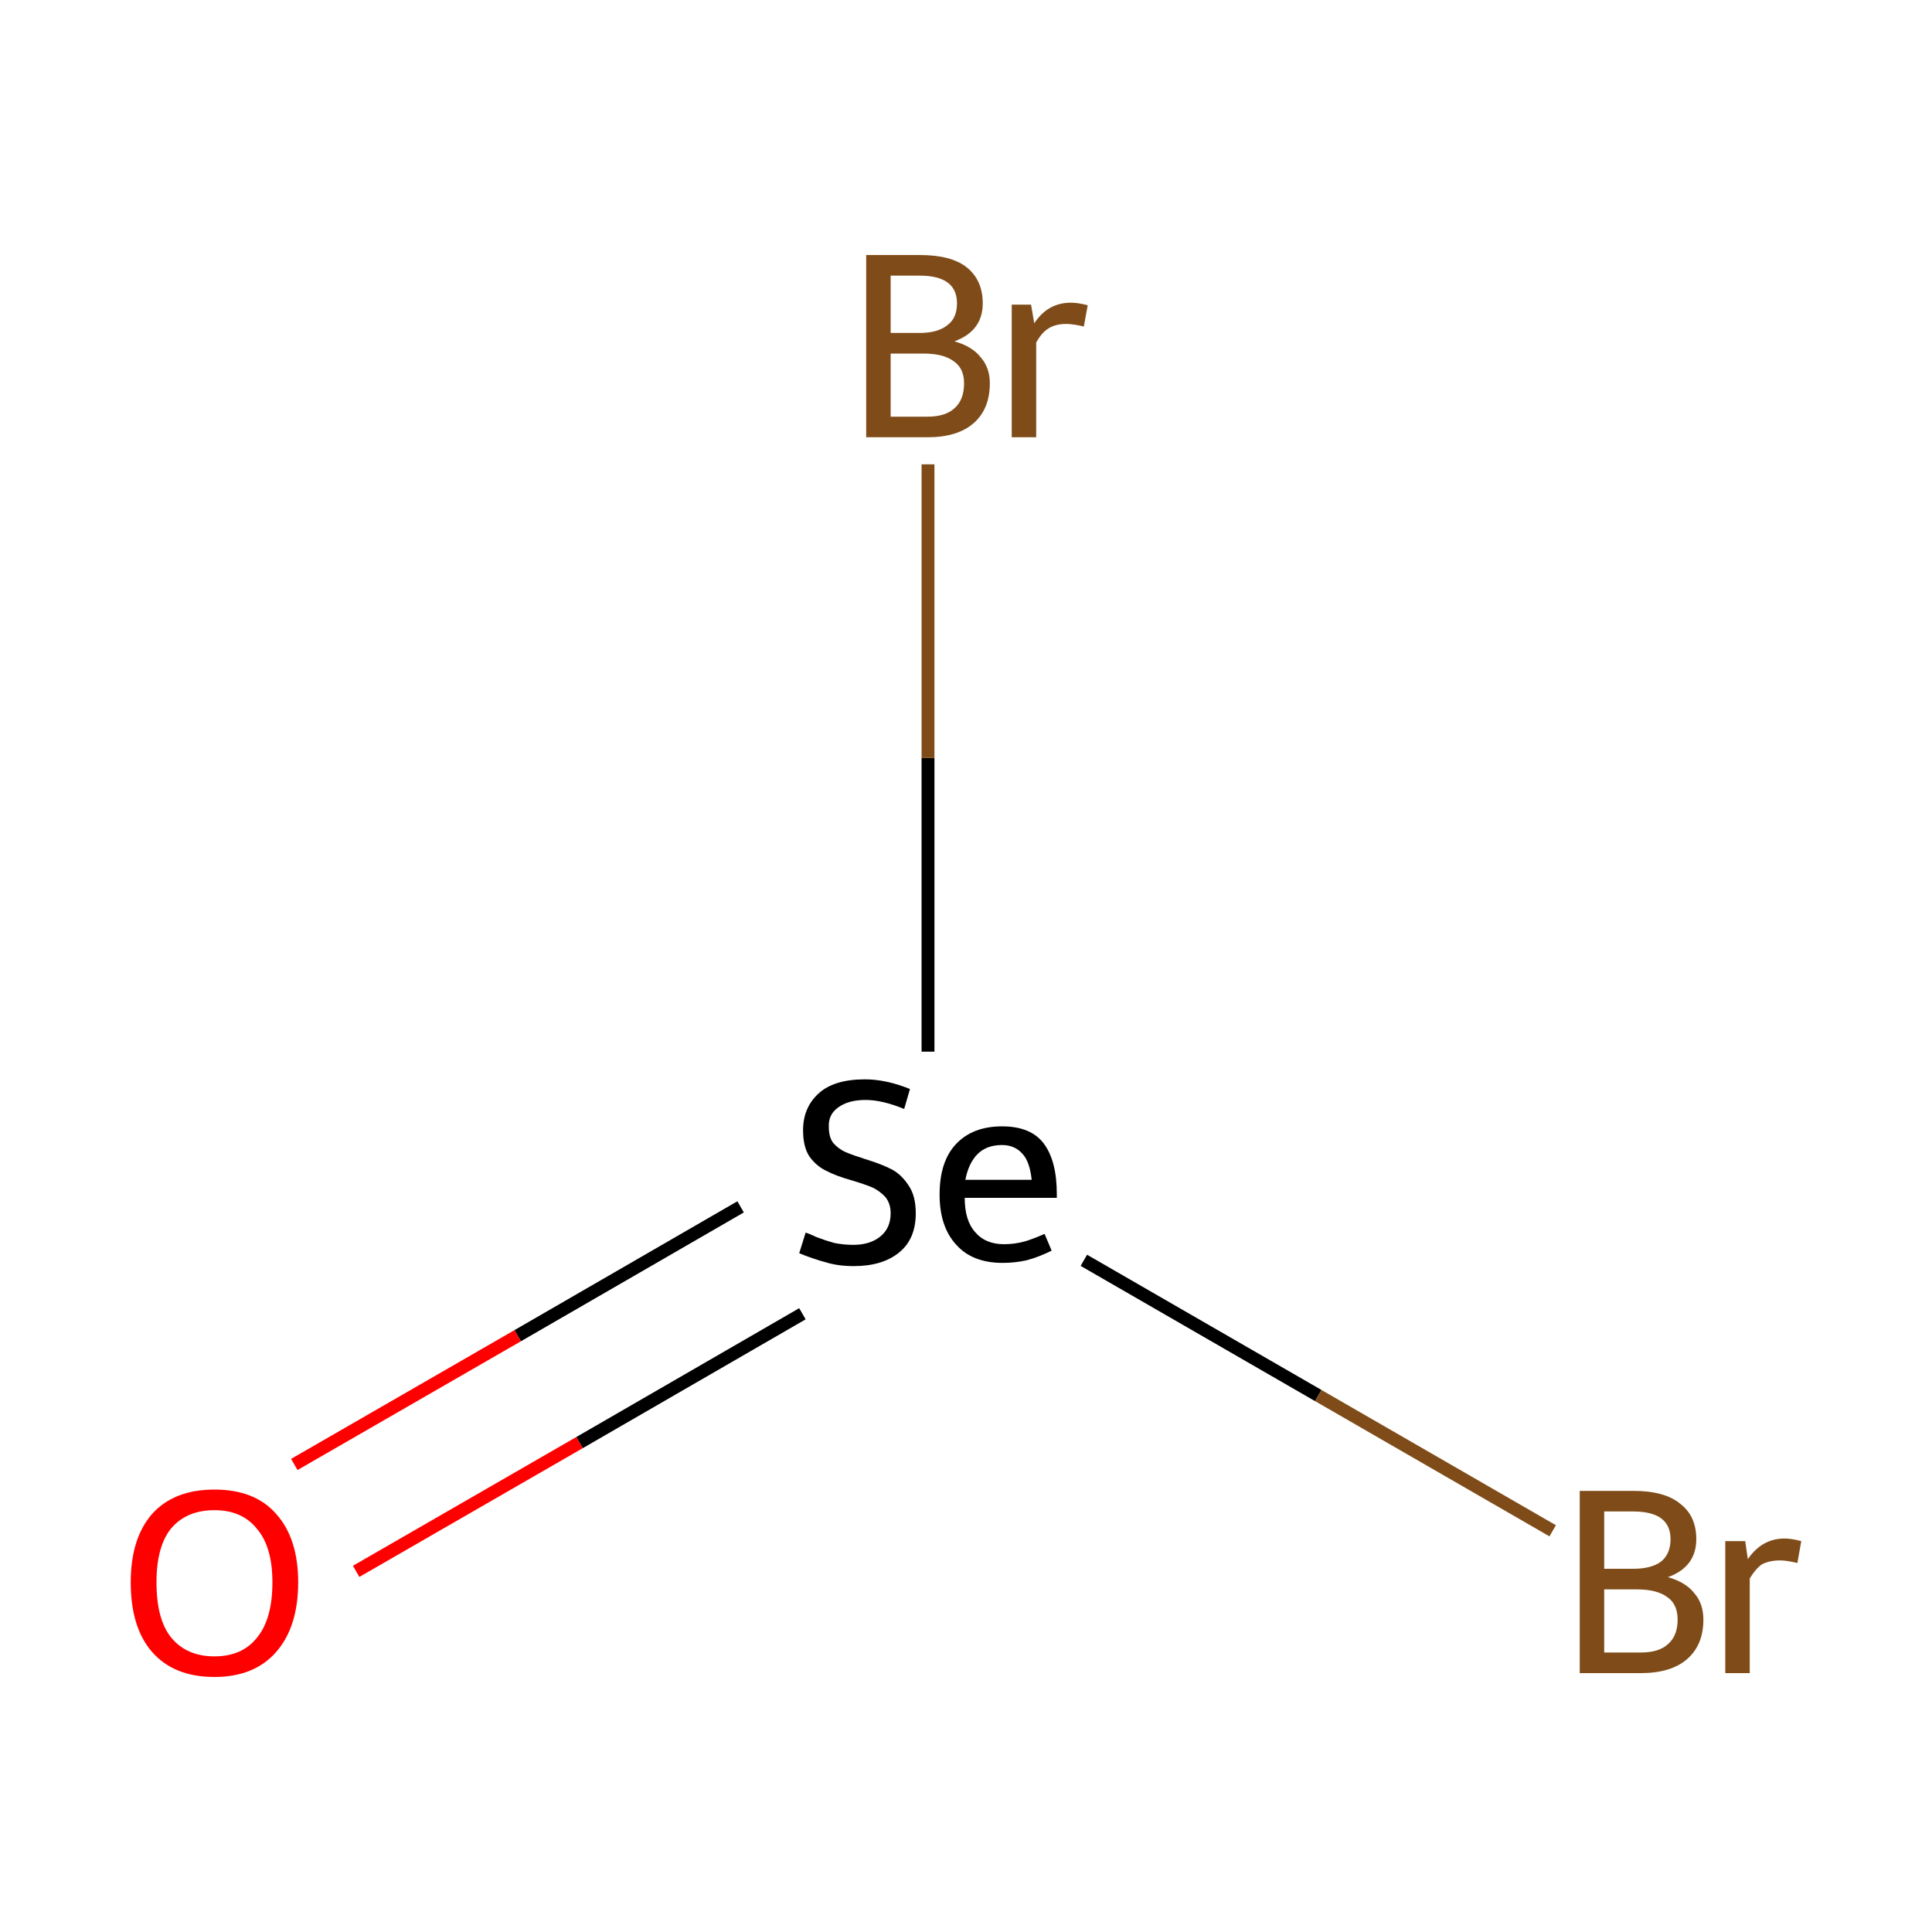 <?xml version='1.0' encoding='iso-8859-1'?>
<svg version='1.1' baseProfile='full'
              xmlns='http://www.w3.org/2000/svg'
                      xmlns:rdkit='http://www.rdkit.org/xml'
                      xmlns:xlink='http://www.w3.org/1999/xlink'
                  xml:space='preserve'
width='300px' height='300px' viewBox='0 0 300 300'>
<!-- END OF HEADER -->
<rect style='opacity:1.0;fill:#FFFFFF;stroke:none' width='300.0' height='300.0' x='0.0' y='0.0'> </rect>
<path class='bond-0 atom-0 atom-1' d='M 45.7,227.4 L 80.4,207.4' style='fill:none;fill-rule:evenodd;stroke:#FF0000;stroke-width:2.0px;stroke-linecap:butt;stroke-linejoin:miter;stroke-opacity:1' />
<path class='bond-0 atom-0 atom-1' d='M 80.4,207.4 L 115.0,187.4' style='fill:none;fill-rule:evenodd;stroke:#000000;stroke-width:2.0px;stroke-linecap:butt;stroke-linejoin:miter;stroke-opacity:1' />
<path class='bond-0 atom-0 atom-1' d='M 55.3,244.0 L 90.0,224.0' style='fill:none;fill-rule:evenodd;stroke:#FF0000;stroke-width:2.0px;stroke-linecap:butt;stroke-linejoin:miter;stroke-opacity:1' />
<path class='bond-0 atom-0 atom-1' d='M 90.0,224.0 L 124.6,204.0' style='fill:none;fill-rule:evenodd;stroke:#000000;stroke-width:2.0px;stroke-linecap:butt;stroke-linejoin:miter;stroke-opacity:1' />
<path class='bond-1 atom-1 atom-2' d='M 168.3,195.7 L 204.7,216.7' style='fill:none;fill-rule:evenodd;stroke:#000000;stroke-width:2.0px;stroke-linecap:butt;stroke-linejoin:miter;stroke-opacity:1' />
<path class='bond-1 atom-1 atom-2' d='M 204.7,216.7 L 241.1,237.7' style='fill:none;fill-rule:evenodd;stroke:#7F4C19;stroke-width:2.0px;stroke-linecap:butt;stroke-linejoin:miter;stroke-opacity:1' />
<path class='bond-2 atom-1 atom-3' d='M 144.1,163.3 L 144.1,117.7' style='fill:none;fill-rule:evenodd;stroke:#000000;stroke-width:2.0px;stroke-linecap:butt;stroke-linejoin:miter;stroke-opacity:1' />
<path class='bond-2 atom-1 atom-3' d='M 144.1,117.7 L 144.1,72.1' style='fill:none;fill-rule:evenodd;stroke:#7F4C19;stroke-width:2.0px;stroke-linecap:butt;stroke-linejoin:miter;stroke-opacity:1' />
<path class='atom-0' d='M 20.3 245.7
Q 20.3 238.9, 23.6 235.1
Q 27.0 231.3, 33.3 231.3
Q 39.6 231.3, 42.9 235.1
Q 46.3 238.9, 46.3 245.7
Q 46.3 252.6, 42.9 256.5
Q 39.5 260.4, 33.3 260.4
Q 27.0 260.4, 23.6 256.5
Q 20.3 252.7, 20.3 245.7
M 33.3 257.2
Q 37.6 257.2, 39.9 254.3
Q 42.3 251.4, 42.3 245.7
Q 42.3 240.2, 39.9 237.4
Q 37.6 234.5, 33.3 234.5
Q 29.0 234.5, 26.6 237.3
Q 24.3 240.1, 24.3 245.7
Q 24.3 251.5, 26.6 254.3
Q 29.0 257.2, 33.3 257.2
' fill='#FF0000'/>
<path class='atom-1' d='M 125.1 191.4
Q 125.5 191.5, 126.8 192.1
Q 128.1 192.6, 129.5 193.0
Q 131.0 193.3, 132.5 193.3
Q 135.1 193.3, 136.7 192.0
Q 138.3 190.7, 138.3 188.4
Q 138.3 186.9, 137.5 185.9
Q 136.7 185.0, 135.5 184.4
Q 134.3 183.9, 132.3 183.3
Q 129.8 182.6, 128.3 181.8
Q 126.8 181.1, 125.7 179.6
Q 124.7 178.1, 124.7 175.5
Q 124.7 172.0, 127.1 169.8
Q 129.5 167.6, 134.3 167.6
Q 137.6 167.6, 141.3 169.1
L 140.4 172.2
Q 137.0 170.8, 134.4 170.8
Q 131.7 170.8, 130.1 172.0
Q 128.6 173.1, 128.7 175.0
Q 128.7 176.6, 129.4 177.5
Q 130.2 178.4, 131.3 178.9
Q 132.5 179.4, 134.4 180.0
Q 137.0 180.8, 138.5 181.6
Q 140.0 182.4, 141.1 184.1
Q 142.2 185.7, 142.2 188.4
Q 142.2 192.4, 139.6 194.5
Q 137.0 196.6, 132.6 196.6
Q 130.1 196.6, 128.2 196.0
Q 126.3 195.5, 124.1 194.6
L 125.1 191.4
' fill='#000000'/>
<path class='atom-1' d='M 145.9 185.5
Q 145.9 180.4, 148.4 177.7
Q 151.0 174.9, 155.6 174.9
Q 160.1 174.9, 162.1 177.6
Q 164.1 180.3, 164.1 185.4
L 164.1 186.0
L 149.8 186.0
Q 149.8 189.5, 151.4 191.3
Q 153.0 193.2, 155.9 193.2
Q 157.5 193.2, 159.0 192.8
Q 160.4 192.4, 162.2 191.6
L 163.3 194.2
Q 161.3 195.2, 159.4 195.7
Q 157.6 196.1, 155.7 196.1
Q 151.0 196.1, 148.5 193.3
Q 145.9 190.5, 145.9 185.5
M 155.6 177.8
Q 153.2 177.8, 151.8 179.2
Q 150.4 180.6, 149.9 183.2
L 160.2 183.2
Q 159.9 180.4, 158.8 179.2
Q 157.6 177.8, 155.6 177.8
' fill='#000000'/>
<path class='atom-2' d='M 259.0 244.9
Q 261.8 245.7, 263.1 247.4
Q 264.5 249.0, 264.5 251.5
Q 264.5 255.4, 262.0 257.6
Q 259.5 259.8, 254.8 259.8
L 245.3 259.8
L 245.3 231.5
L 253.6 231.5
Q 258.5 231.5, 260.9 233.5
Q 263.4 235.4, 263.4 239.0
Q 263.4 243.3, 259.0 244.9
M 249.1 234.7
L 249.1 243.6
L 253.6 243.6
Q 256.4 243.6, 257.9 242.5
Q 259.4 241.3, 259.4 239.0
Q 259.4 234.7, 253.6 234.7
L 249.1 234.7
M 254.8 256.6
Q 257.6 256.6, 259.0 255.3
Q 260.5 254.0, 260.5 251.5
Q 260.5 249.1, 258.9 248.0
Q 257.3 246.8, 254.2 246.8
L 249.1 246.8
L 249.1 256.6
L 254.8 256.6
' fill='#7F4C19'/>
<path class='atom-2' d='M 271.0 239.3
L 271.4 242.1
Q 273.6 238.9, 277.1 238.9
Q 278.2 238.9, 279.7 239.3
L 279.1 242.7
Q 277.4 242.3, 276.4 242.3
Q 274.8 242.3, 273.6 242.9
Q 272.6 243.6, 271.7 245.1
L 271.7 259.8
L 267.9 259.8
L 267.9 239.3
L 271.0 239.3
' fill='#7F4C19'/>
<path class='atom-3' d='M 148.2 53.0
Q 151.0 53.8, 152.3 55.5
Q 153.7 57.1, 153.7 59.5
Q 153.7 63.5, 151.2 65.7
Q 148.7 67.9, 144.0 67.9
L 134.5 67.9
L 134.5 39.6
L 142.8 39.6
Q 147.7 39.6, 150.1 41.5
Q 152.6 43.5, 152.6 47.1
Q 152.6 51.4, 148.2 53.0
M 138.3 42.8
L 138.3 51.7
L 142.8 51.7
Q 145.6 51.7, 147.1 50.5
Q 148.6 49.4, 148.6 47.1
Q 148.6 42.8, 142.8 42.8
L 138.3 42.8
M 144.0 64.7
Q 146.8 64.7, 148.2 63.4
Q 149.7 62.1, 149.7 59.5
Q 149.7 57.2, 148.1 56.1
Q 146.5 54.9, 143.4 54.9
L 138.3 54.9
L 138.3 64.7
L 144.0 64.7
' fill='#7F4C19'/>
<path class='atom-3' d='M 160.1 47.3
L 160.6 50.2
Q 162.7 47.0, 166.3 47.0
Q 167.4 47.0, 168.9 47.4
L 168.3 50.7
Q 166.6 50.3, 165.6 50.3
Q 163.9 50.3, 162.8 51.0
Q 161.7 51.7, 160.9 53.2
L 160.9 67.9
L 157.1 67.9
L 157.1 47.3
L 160.1 47.3
' fill='#7F4C19'/>
</svg>
